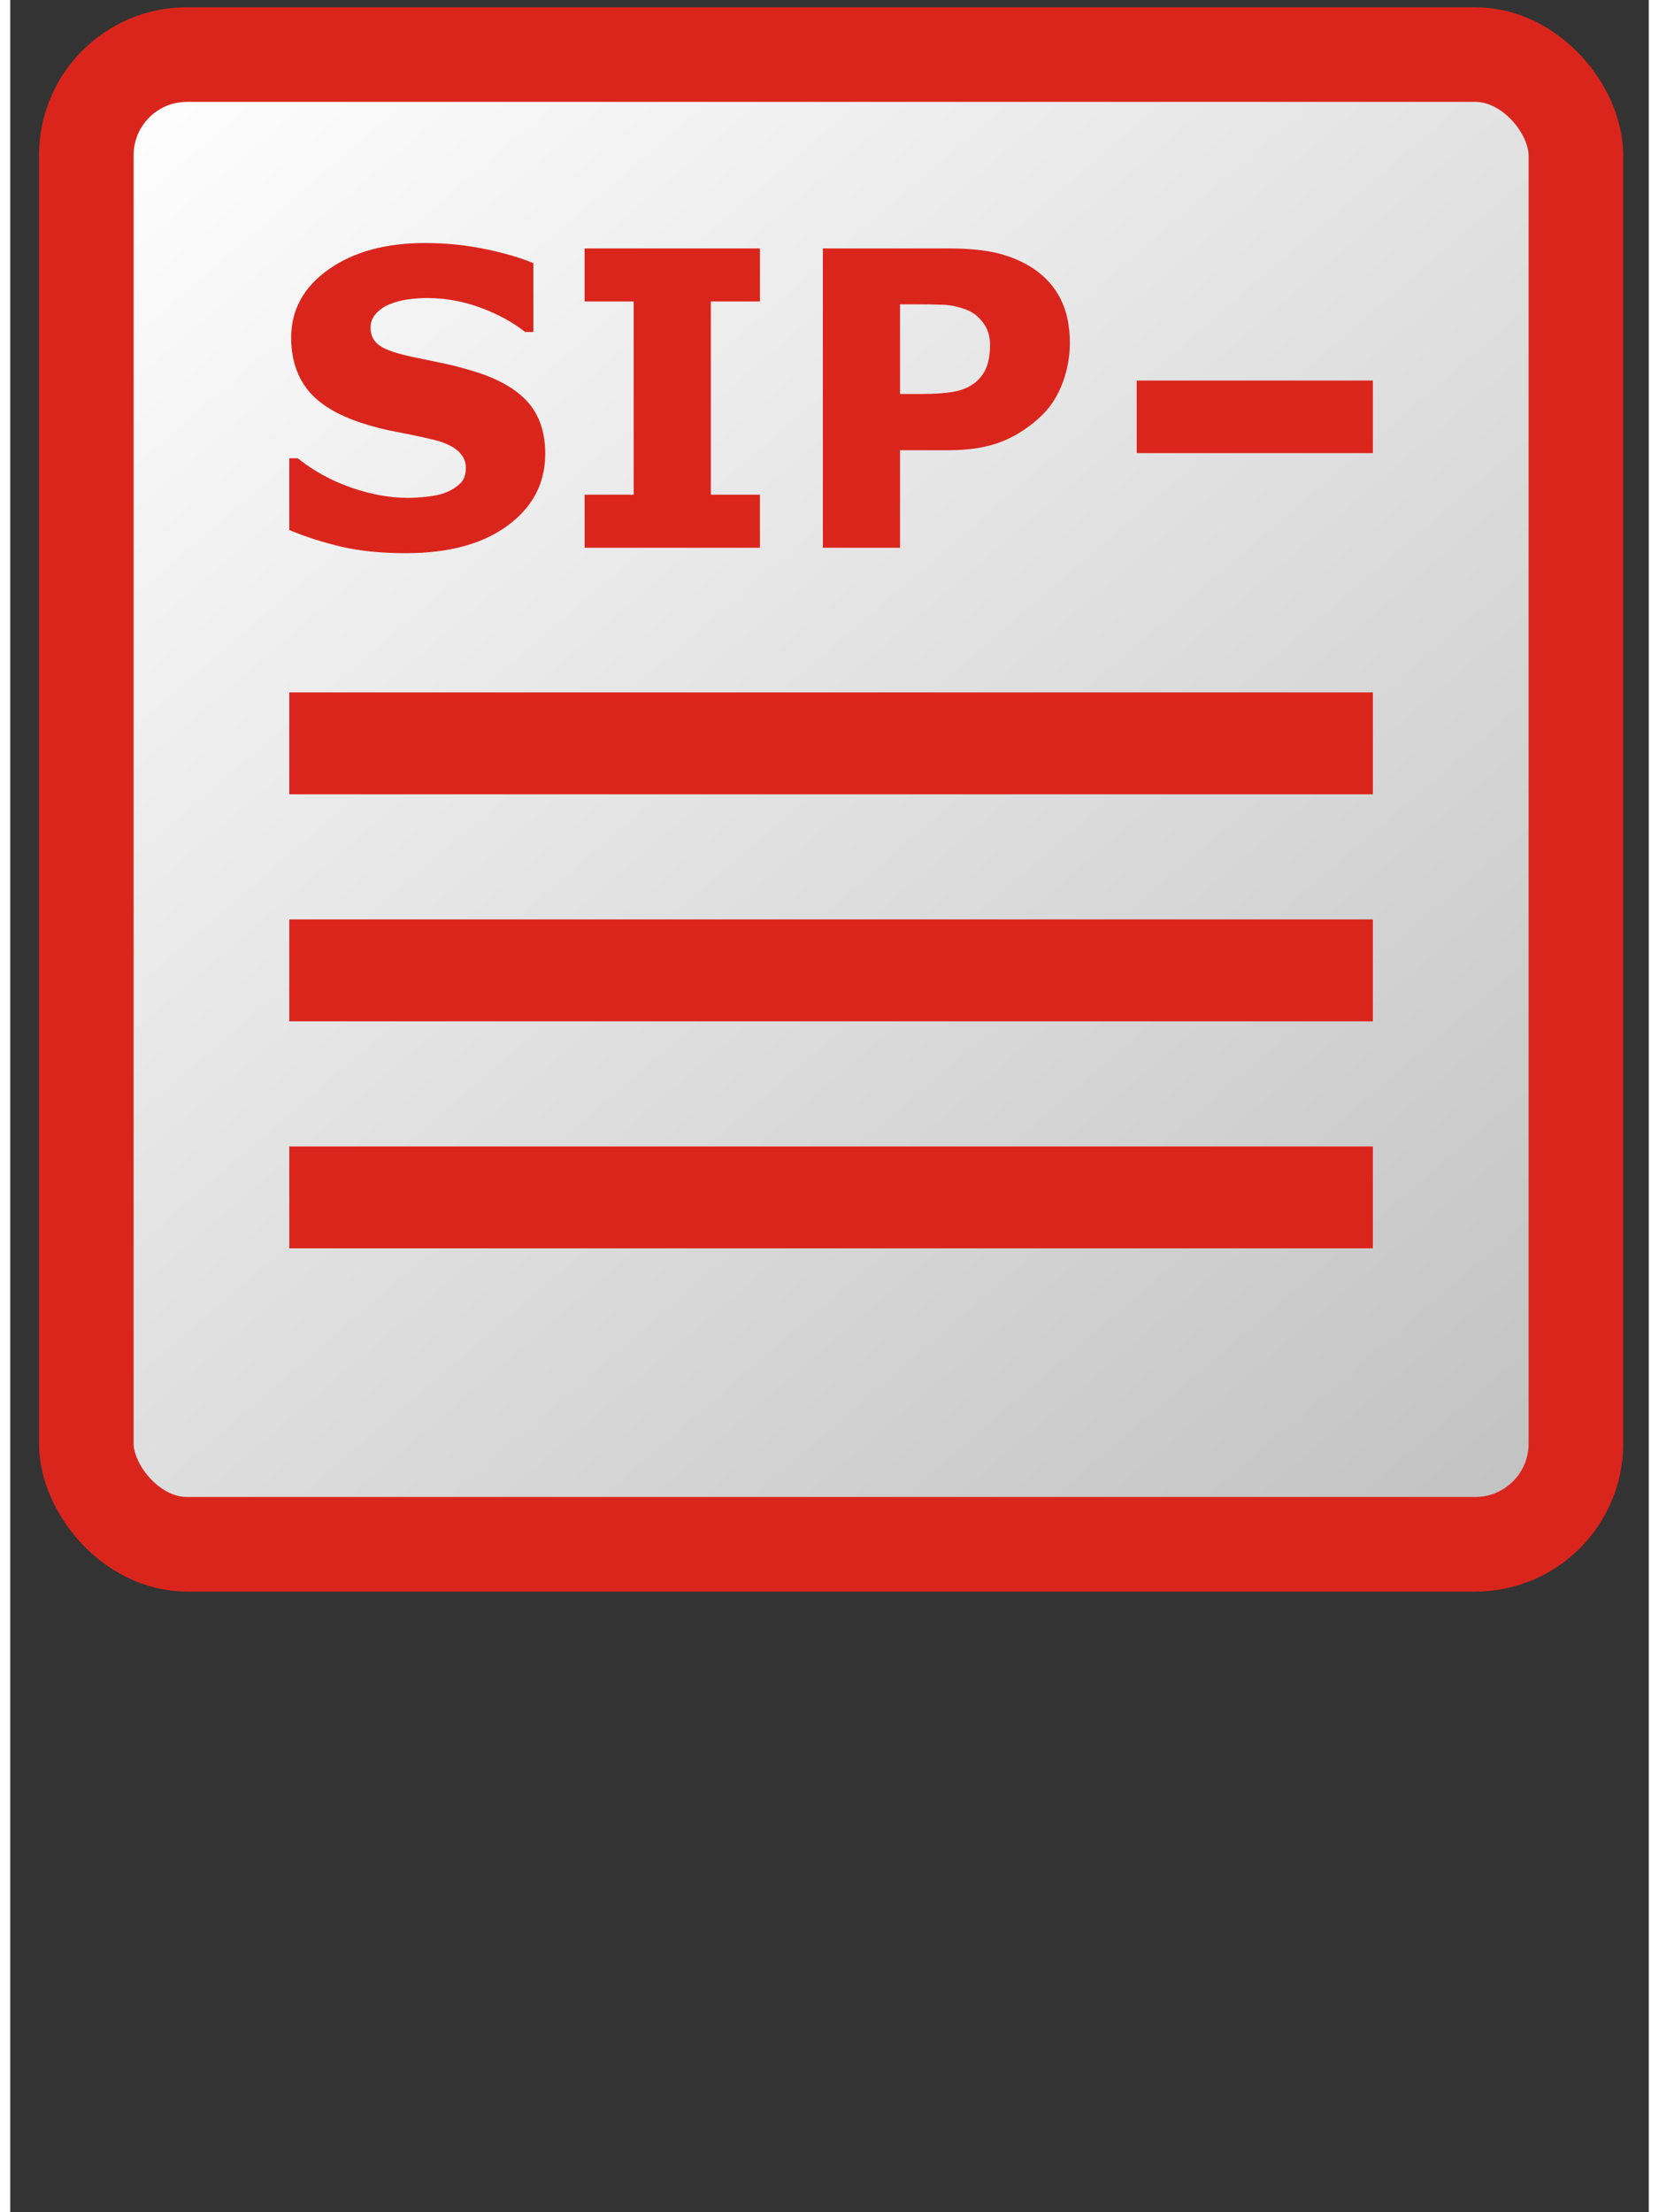 <?xml version="1.0" encoding="UTF-8"?>
<!DOCTYPE svg PUBLIC "-//W3C//DTD SVG 1.1//EN" "http://www.w3.org/Graphics/SVG/1.1/DTD/svg11.dtd">
<svg xmlns="http://www.w3.org/2000/svg" xml:space="preserve" width="2700px" height="3600px" style="shape-rendering:geometricPrecision; text-rendering:geometricPrecision; image-rendering:optimizeQuality; fill-rule:evenodd; clip-rule:evenodd"
viewBox="0 0 2700 3645"
 xmlns:xlink="http://www.w3.org/1999/xlink">
 <rect x="0" y="0" width="2700" height="3645" fill="#333333" stroke="none"/>
 <defs>
  <style type="text/css">
   <![CDATA[
    .str0 {stroke:#DA251D;stroke-width:155.864}
    .fil2 {fill:#DA251D}
    .fil1 {fill:#DA251D;fill-rule:nonzero}
    .fil0 {fill:url(#id0)}
   ]]>
  </style>
  <linearGradient id="id0" gradientUnits="userSpaceOnUse" x1="256.005" y1="43.379" x2="2449.27" y2="2590.99">
   <stop offset="0" style="stop-color:white"/>
   <stop offset="1" style="stop-color:#C2C1C1"/>
  </linearGradient>
 </defs>
 <g id="Layer_x0020_1">
  <rect class="fil0 str0" x="125.366" y="89.914" width="2454.54" height="2454.55" rx="165.8" ry="165.8"/>
  <path class="fil1" d="M881.588 747.511c0,48.618 -20.578,88.078 -61.846,118.378 -41.155,30.414 -97.008,45.565 -167.674,45.565 -40.928,0 -76.544,-3.618 -106.845,-10.741 -30.414,-7.236 -58.792,-16.281 -85.363,-27.361l0 -118.265 13.908 0c26.343,21.029 55.74,37.084 88.302,48.391 32.562,11.306 63.881,16.847 93.955,16.847 7.689,0 17.864,-0.566 30.414,-1.923 12.663,-1.356 22.84,-3.505 30.867,-6.67 9.722,-3.957 17.637,-8.932 23.969,-14.925 6.332,-5.879 9.498,-14.698 9.498,-26.456 0,-10.854 -4.635,-20.126 -13.793,-28.04 -9.159,-7.802 -22.614,-13.794 -40.251,-17.977 -18.543,-4.41 -38.103,-8.593 -58.794,-12.437 -20.691,-3.844 -40.024,-8.819 -58.114,-14.699 -41.495,-13.568 -71.344,-31.77 -89.66,-54.836 -18.203,-23.064 -27.248,-51.782 -27.248,-86.04 0,-45.904 20.576,-83.328 61.732,-112.385 41.155,-29.058 94.182,-43.53 158.854,-43.53 32.449,0 64.559,3.053 96.217,9.385 31.657,6.332 59.133,14.245 82.311,23.743l0 113.515 -13.568 0c-19.9,-15.828 -44.209,-29.17 -73.04,-39.911 -28.831,-10.628 -58.227,-16.055 -88.302,-16.055 -10.628,0 -21.142,0.792 -31.657,2.148 -10.402,1.47 -20.578,4.184 -30.301,8.142 -8.592,3.278 -15.942,8.366 -22.161,15.037 -6.217,6.784 -9.271,14.472 -9.271,23.065 0,13.002 4.975,23.065 14.925,29.961 9.95,7.01 28.718,13.342 56.305,19.109 18.091,3.731 35.502,7.349 52.122,10.854 16.734,3.618 34.598,8.479 53.818,14.585 37.763,12.437 65.69,29.283 83.667,50.539 17.977,21.256 27.023,48.957 27.023,82.988zm353.775 155.011l-288.878 0 0 -87.398 80.841 0 0 -318.388 -80.841 0 0 -87.398 288.878 0 0 87.398 -80.841 0 0 318.388 80.841 0 0 87.398zm510.707 -337.495c0,22.048 -3.844,43.643 -11.533,64.672 -7.801,21.143 -18.769,38.895 -33.128,53.254 -19.672,19.333 -41.607,34.032 -65.803,43.982 -24.196,9.95 -54.27,14.924 -90.224,14.924l-79.144 0 0 160.663 -127.197 0 0 -493.183 209.281 0c31.432,0 57.775,2.713 79.37,8.028 21.482,5.427 40.591,13.568 57.098,24.422 19.899,13.003 35.05,29.623 45.565,49.974 10.514,20.351 15.715,44.773 15.715,73.264zm-131.492 2.941c0,-13.908 -3.731,-25.892 -11.194,-35.954 -7.575,-10.064 -16.281,-17.073 -26.23,-21.03 -13.229,-5.314 -26.118,-8.253 -38.781,-8.819 -12.55,-0.452 -29.284,-0.79 -50.313,-0.79l-21.821 0 0 147.773 36.406 0c21.595,0 39.459,-1.357 53.48,-3.957 14.019,-2.713 25.778,-8.028 35.276,-15.942 8.14,-7.123 14.133,-15.489 17.751,-25.326 3.618,-9.837 5.427,-21.822 5.427,-35.954z"/>
  <rect class="fil2" x="459.86" y="1140.84" width="1785.55" height="167.873"/>
  <rect class="fil2" x="459.86" y="1514.91" width="1785.55" height="167.873"/>
  <rect class="fil2" x="459.86" y="1888.98" width="1785.55" height="167.873"/>
  <rect class="fil2" x="1856.25" y="627.043" width="389.16" height="119.545"/>
 </g>
</svg>
